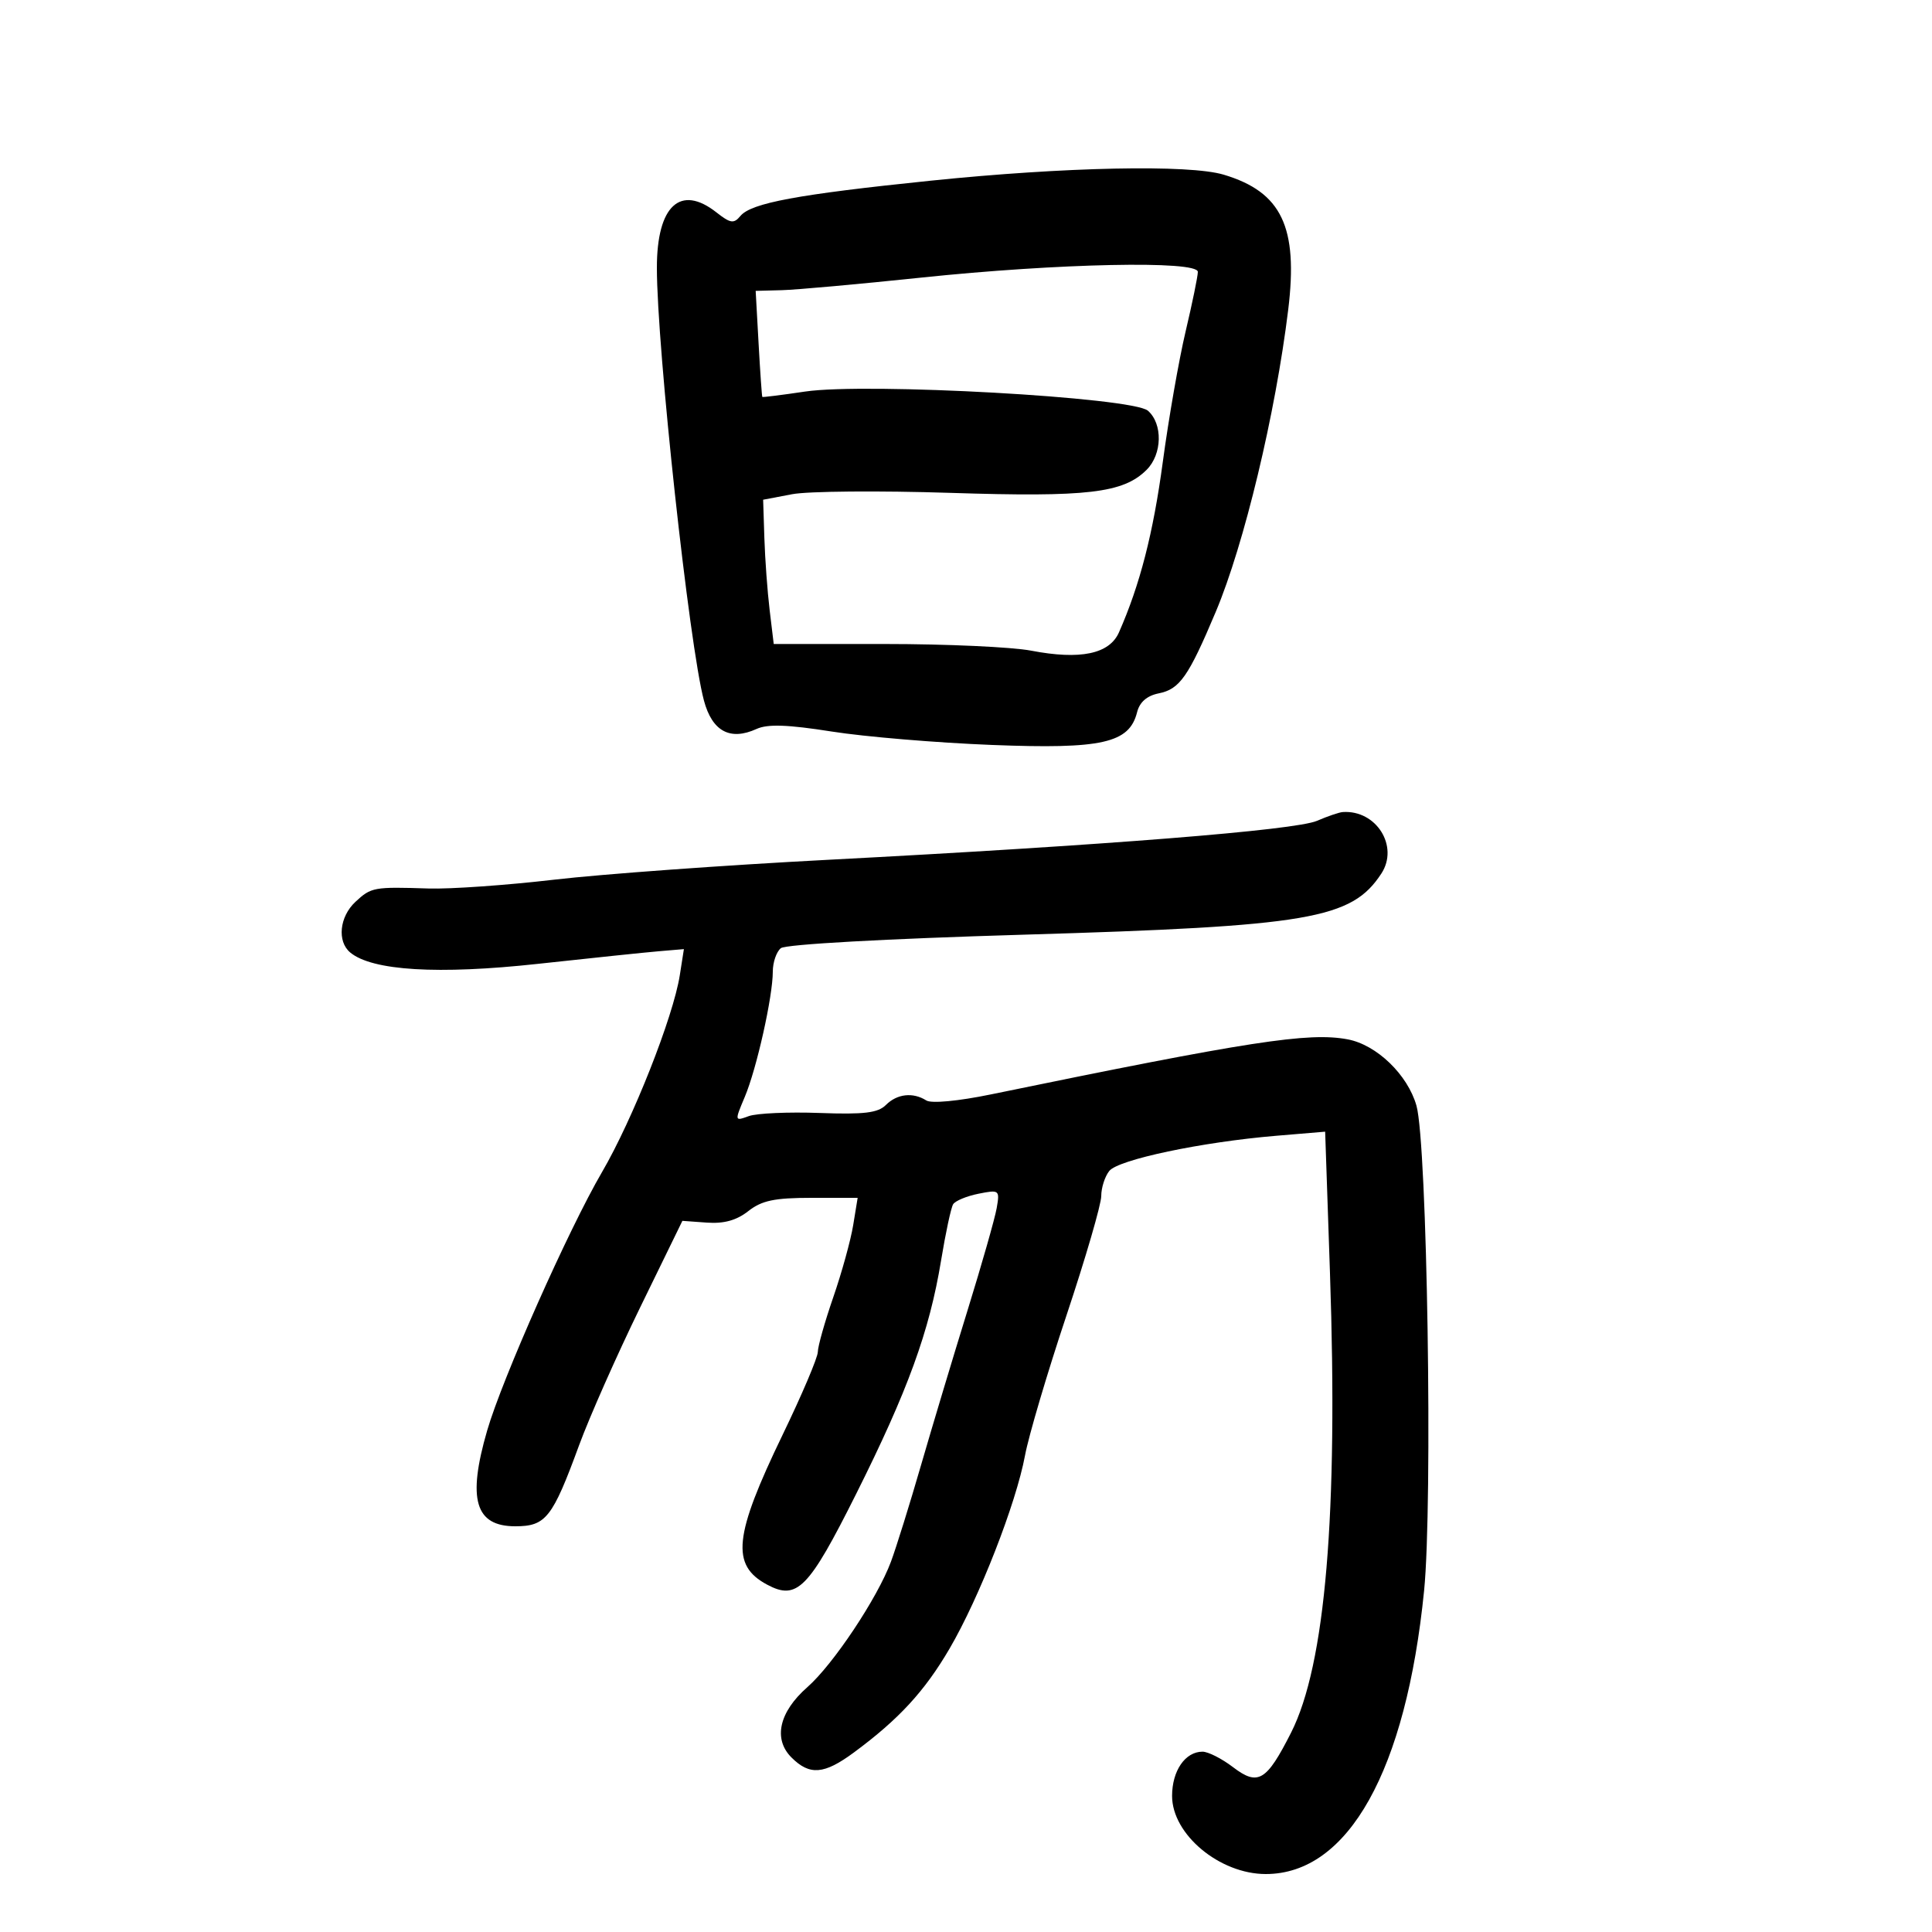 <svg xmlns="http://www.w3.org/2000/svg" width="300" height="300" viewBox="0 0 300 300" version="1.1">
	<path d="M 144.500 28.059 C 123.820 30.187, 116.644 31.519, 114.967 33.540 C 113.949 34.767, 113.418 34.687, 111.255 32.986 C 105.641 28.570, 102 31.944, 102 41.562 C 102 54.057, 107.025 100.273, 109.309 108.789 C 110.590 113.564, 113.374 115.062, 117.487 113.188 C 119.200 112.407, 122.328 112.516, 129.164 113.595 C 134.299 114.405, 145.487 115.341, 154.026 115.676 C 171.160 116.346, 175.360 115.399, 176.567 110.591 C 176.960 109.022, 178.100 108.030, 179.930 107.664 C 183.187 107.013, 184.542 105.074, 188.785 95 C 193.196 84.528, 198.057 64.257, 200.033 48.091 C 201.603 35.245, 199.013 29.819, 190.025 27.126 C 184.650 25.515, 165.383 25.910, 144.500 28.059 M 143 43.111 C 133.375 44.122, 123.664 44.998, 121.420 45.058 L 117.340 45.167 117.793 53.333 C 118.042 57.825, 118.303 61.561, 118.373 61.635 C 118.443 61.709, 121.425 61.335, 125 60.803 C 134.554 59.382, 175.868 61.689, 178.250 63.776 C 180.575 65.814, 180.474 70.526, 178.053 72.947 C 174.431 76.569, 168.893 77.220, 147.561 76.532 C 136.527 76.175, 125.475 76.270, 123 76.741 L 118.500 77.598 118.691 83.549 C 118.795 86.822, 119.165 91.862, 119.512 94.750 L 120.144 100 137.435 100 C 146.946 100, 157.151 100.465, 160.114 101.034 C 167.746 102.498, 172.265 101.559, 173.749 98.200 C 177.011 90.813, 179.074 82.789, 180.563 71.704 C 181.465 64.992, 183.057 55.885, 184.101 51.468 C 185.146 47.050, 186 42.887, 186 42.218 C 186 40.424, 164.288 40.876, 143 43.111 M 204.500 127.458 C 201.128 128.912, 171.743 131.253, 128.500 133.513 C 112.550 134.346, 93.451 135.733, 86.057 136.595 C 78.664 137.457, 69.889 138.074, 66.557 137.966 C 58.028 137.690, 57.633 137.762, 55.189 140.039 C 52.709 142.349, 52.319 146.190, 54.389 147.908 C 57.798 150.737, 68.038 151.357, 83.500 149.669 C 91.750 148.768, 100.231 147.884, 102.348 147.705 L 106.195 147.379 105.558 151.439 C 104.542 157.913, 98.246 173.841, 93.466 182.027 C 88.280 190.910, 77.972 214.113, 75.640 222.154 C 72.548 232.814, 73.781 237, 80.012 237 C 84.762 237, 85.782 235.703, 89.925 224.406 C 91.520 220.058, 95.780 210.441, 99.393 203.036 L 105.961 189.573 109.768 189.847 C 112.411 190.038, 114.376 189.492, 116.195 188.061 C 118.289 186.414, 120.259 186, 125.996 186 L 133.176 186 132.481 190.250 C 132.099 192.588, 130.710 197.616, 129.393 201.424 C 128.077 205.233, 126.996 209.058, 126.991 209.924 C 126.986 210.791, 124.529 216.576, 121.531 222.779 C 113.938 238.490, 113.466 243.038, 119.116 246.062 C 123.767 248.551, 125.559 246.727, 132.931 231.999 C 140.972 215.933, 144.325 206.719, 146.129 195.732 C 146.831 191.459, 147.673 187.528, 148.002 186.997 C 148.331 186.465, 150.101 185.730, 151.936 185.363 C 155.178 184.714, 155.257 184.777, 154.765 187.598 C 154.486 189.194, 152.446 196.350, 150.232 203.500 C 148.017 210.650, 144.772 221.450, 143.020 227.500 C 141.269 233.550, 139.165 240.300, 138.346 242.500 C 136.238 248.166, 129.377 258.461, 125.360 261.988 C 120.977 265.837, 120.030 270.030, 122.896 272.896 C 125.726 275.726, 127.960 275.547, 132.600 272.118 C 139.576 266.964, 143.577 262.619, 147.446 256 C 152.066 248.094, 157.779 233.469, 159.164 226 C 159.725 222.975, 162.617 213.203, 165.592 204.285 C 168.566 195.367, 171 187.015, 171 185.726 C 171 184.437, 171.563 182.681, 172.250 181.823 C 173.664 180.060, 186.591 177.335, 198.135 176.366 L 205.769 175.726 206.516 197.613 C 207.795 235.083, 205.814 258.514, 200.476 269.048 C 196.650 276.598, 195.348 277.368, 191.445 274.390 C 189.722 273.076, 187.598 272, 186.727 272 C 184.038 272, 182 274.964, 182 278.875 C 182 284.846, 189.383 291, 196.548 291 C 209.360 291, 218.336 274.936, 221.133 247 C 222.492 233.424, 221.615 177.609, 219.950 171.701 C 218.594 166.889, 213.772 162.235, 209.268 161.390 C 203.196 160.251, 194.082 161.658, 153.838 169.944 C 148.777 170.986, 144.620 171.374, 143.838 170.879 C 141.772 169.569, 139.301 169.842, 137.571 171.571 C 136.327 172.816, 134.182 173.076, 127.250 172.821 C 122.437 172.645, 117.499 172.864, 116.276 173.309 C 114.060 174.115, 114.058 174.106, 115.656 170.309 C 117.499 165.929, 120 154.741, 120 150.873 C 120 149.427, 120.563 147.789, 121.250 147.231 C 121.986 146.634, 137.519 145.772, 159 145.136 C 203.367 143.822, 209.867 142.711, 214.492 135.652 C 217.268 131.416, 213.710 125.741, 208.500 126.095 C 207.950 126.133, 206.150 126.746, 204.500 127.458" stroke="none" fill="black" fill-rule="evenodd"/>
</svg>